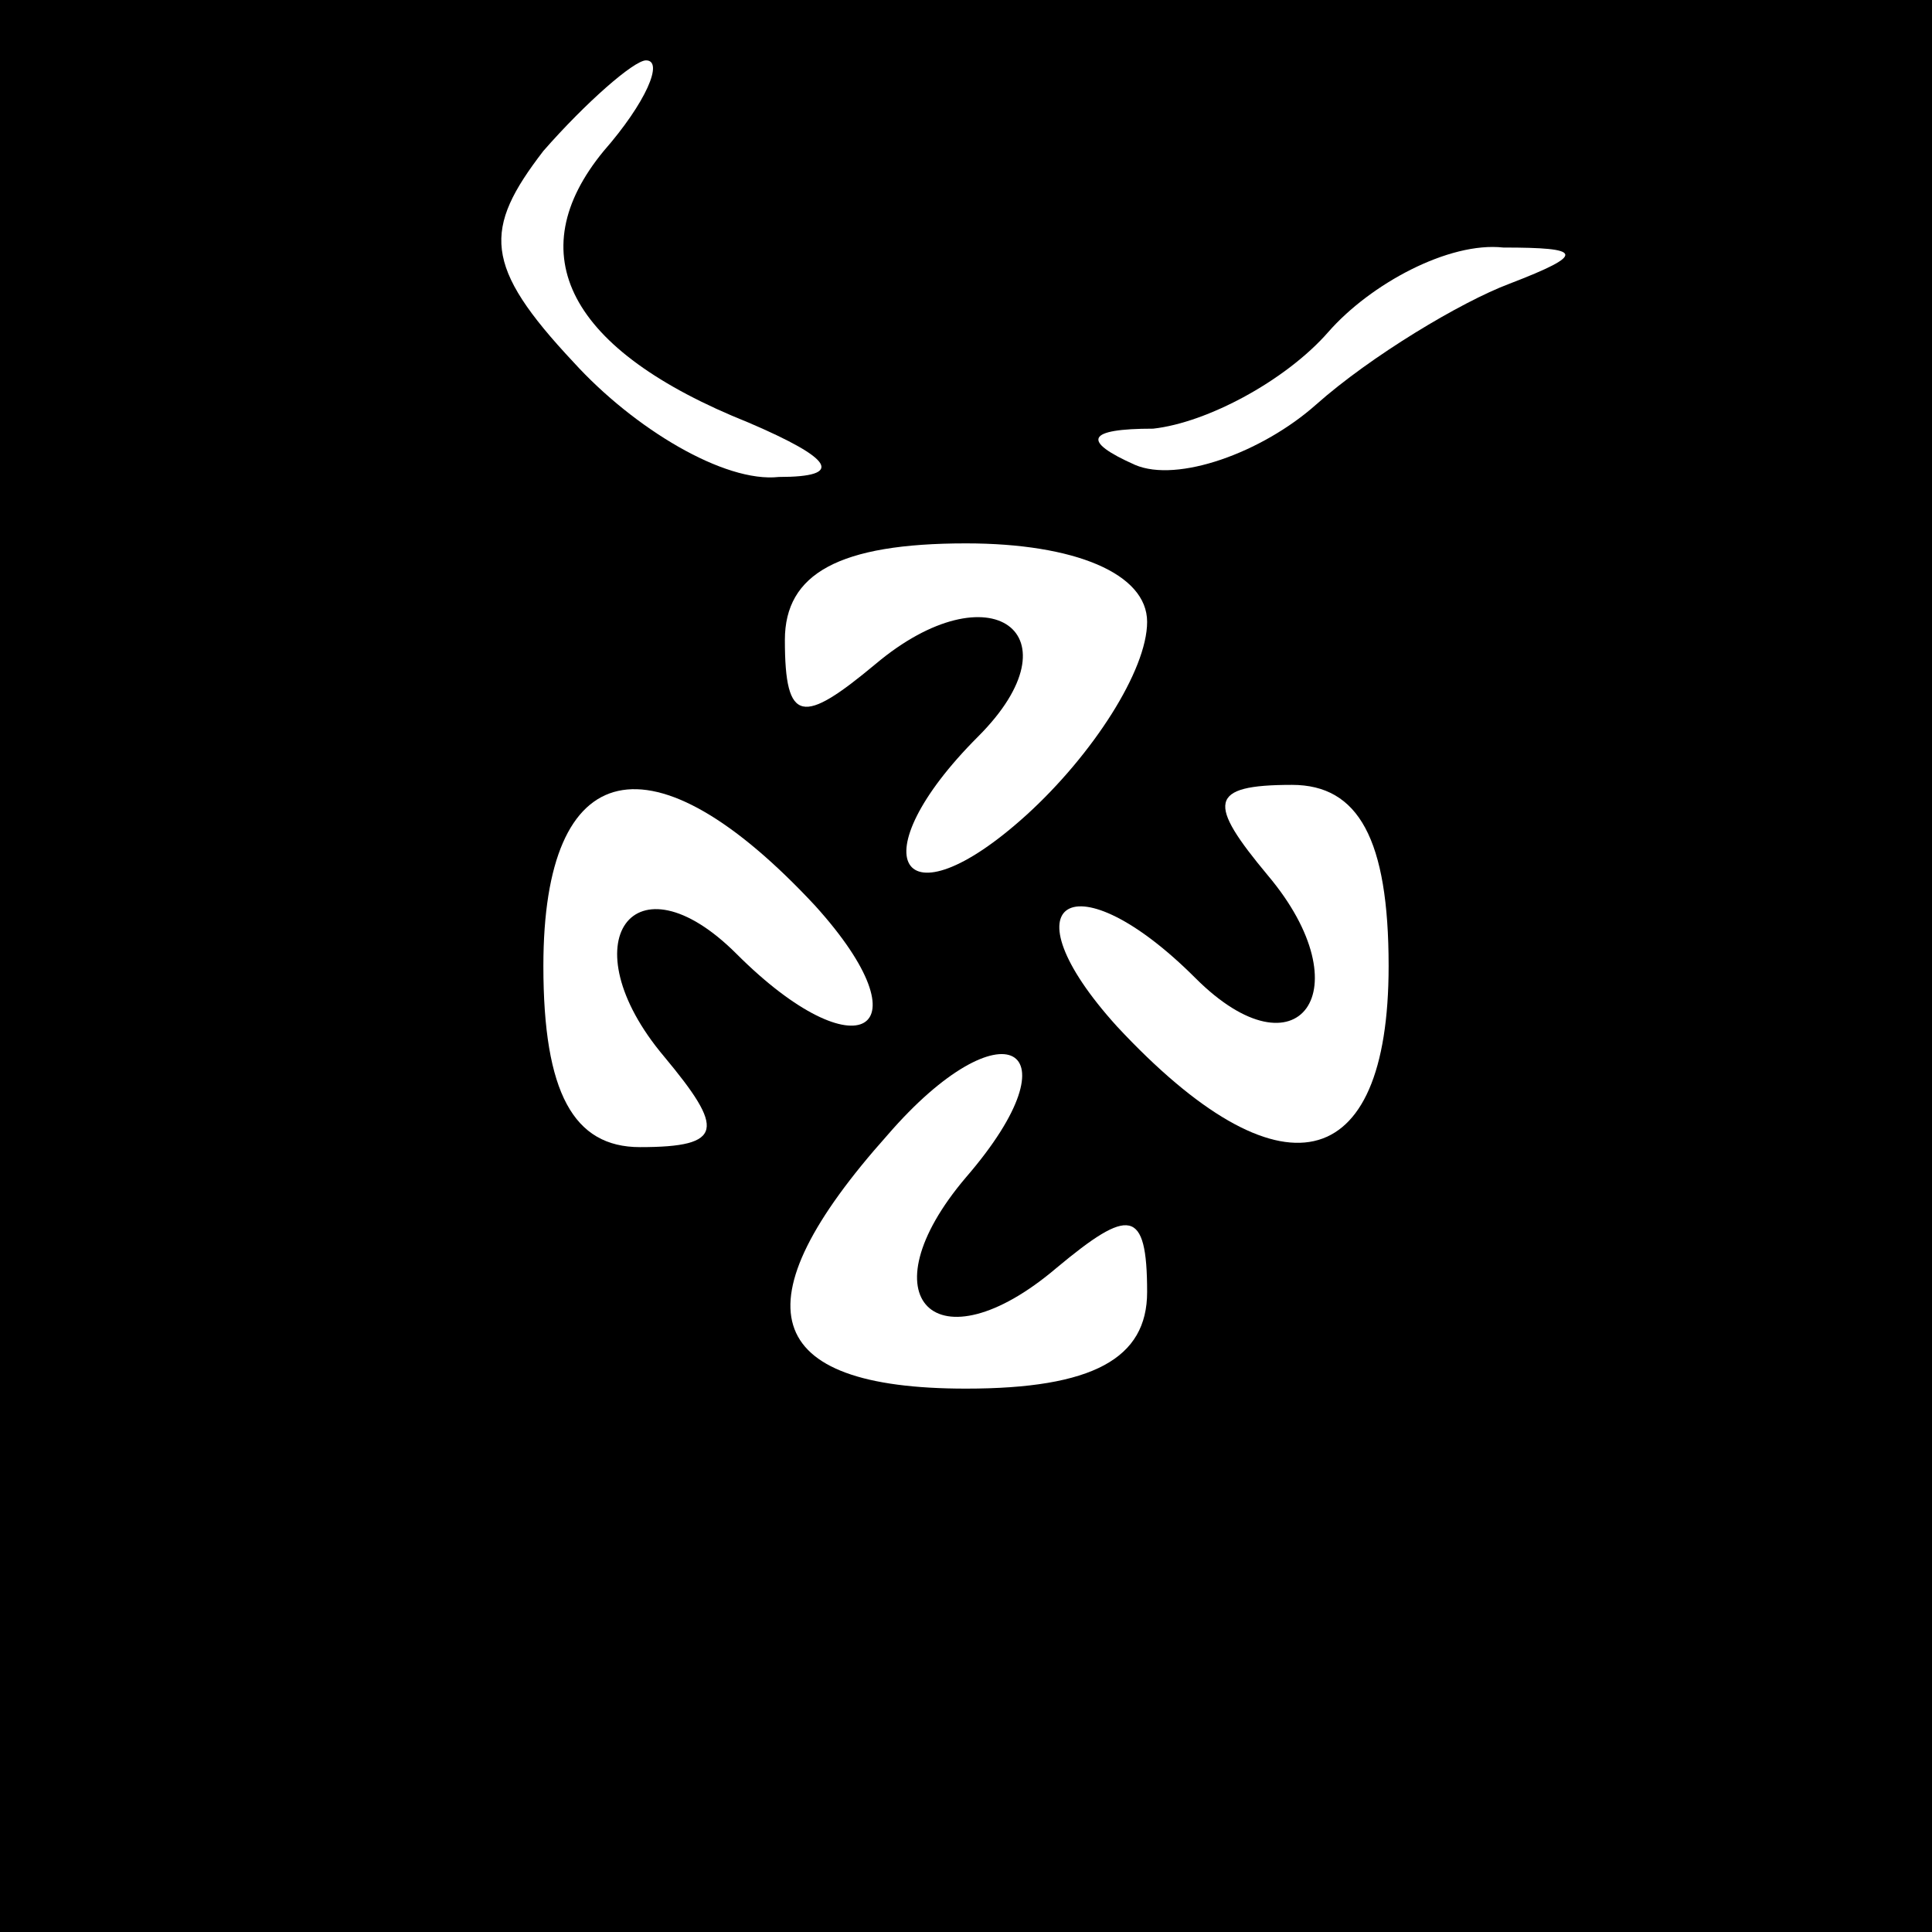 <?xml version="1.0" standalone="no"?>
<!DOCTYPE svg PUBLIC "-//W3C//DTD SVG 20010904//EN"
 "http://www.w3.org/TR/2001/REC-SVG-20010904/DTD/svg10.dtd">
<svg version="1.0" xmlns="http://www.w3.org/2000/svg"
 width="32pt" height="32pt" viewBox="0 0 32 32"
 preserveAspectRatio="xMidYMid meet">
<rect x="0" y="0" width="32" height="32" fill="#808080" stroke="none"/>
<g transform="translate(0,32) scale(0.1,-0.1)"
fill="#000000" stroke="none">
<path fill="#000000" stroke="none" d="M0 160 l0 -160 160 0 160 0 0 160 0
160 -160 0 -160 0 0 -160z"/>
<path fill="#ffffff" stroke="none" d="M100 295 c-14 -17 -6 -33 24 -45 14 -6
16 -9 5 -9 -9 -1 -24 8 -34 19 -15 16 -15 22 -5 35 7 8 15 15 17 15 3 0 0 -7
-7 -15z"/>
<path fill="#ffffff" stroke="none" d="M250 273 c-8 -3 -23 -12 -32 -20 -9 -8
-23 -13 -30 -10 -9 4 -8 6 3 6 9 1 22 8 29 16 7 8 20 15 29 14 13 0 14 -1 1
-6z"/>
<path fill="#ffffff" stroke="none" d="M190 217 c0 -8 -9 -22 -20 -32 -21 -19
-28 -7 -8 13 17 17 2 28 -17 12 -12 -10 -15 -10 -15 4 0 11 9 16 30 16 18 0
30 -5 30 -13z"/>
<path fill="#ffffff" stroke="none" d="M135 170 c19 -21 7 -28 -13 -8 -17 17
-28 2 -12 -17 10 -12 10 -15 -4 -15 -11 0 -16 9 -16 30 0 35 18 39 45 10z"/>
<path fill="#ffffff" stroke="none" d="M230 160 c0 -35 -18 -39 -45 -10 -19
21 -7 28 13 8 17 -17 28 -2 12 17 -10 12 -10 15 4 15 11 0 16 -9 16 -30z"/>
<path fill="#ffffff" stroke="none" d="M160 125 c-17 -20 -5 -32 15 -15 12 10
15 10 15 -4 0 -11 -9 -16 -30 -16 -34 0 -38 14 -13 42 19 22 32 15 13 -7z"/>
</g>
</svg>
